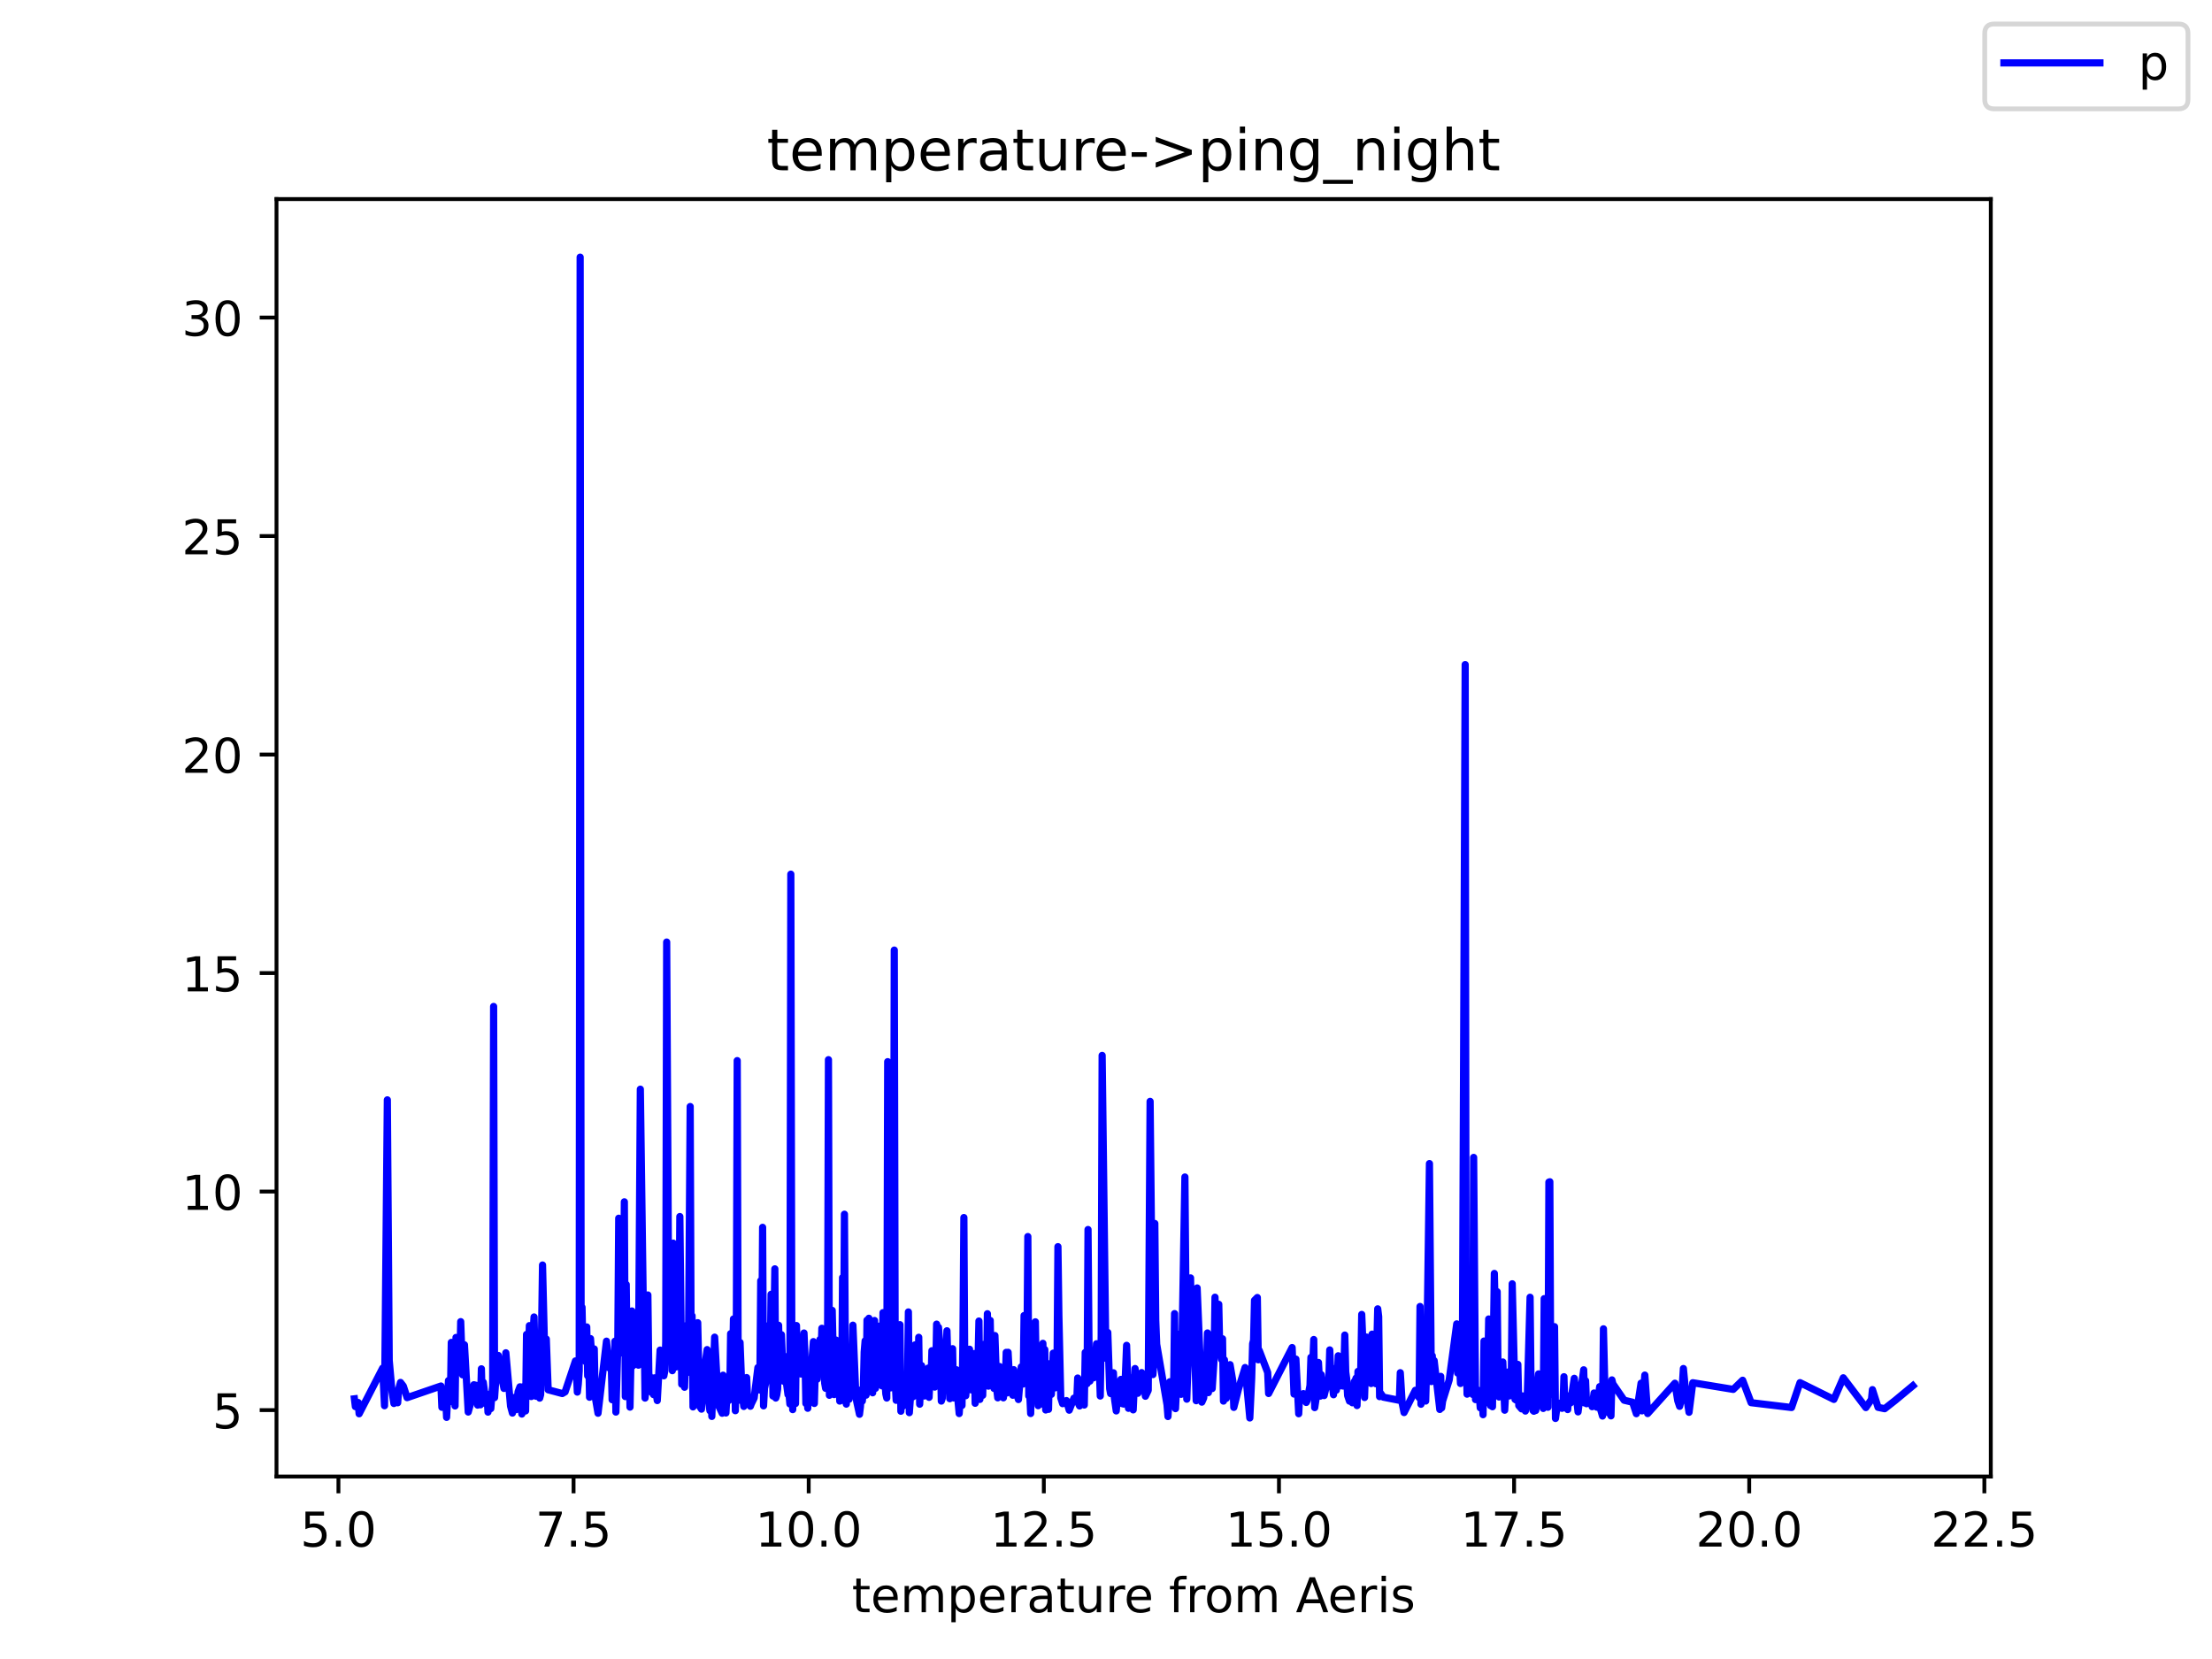 <?xml version="1.0" encoding="utf-8" standalone="no"?>
<!DOCTYPE svg PUBLIC "-//W3C//DTD SVG 1.1//EN"
  "http://www.w3.org/Graphics/SVG/1.1/DTD/svg11.dtd">
<!-- Created with matplotlib (https://matplotlib.org/) -->
<svg height="345.6pt" version="1.1" viewBox="0 0 460.8 345.6" width="460.8pt" xmlns="http://www.w3.org/2000/svg" xmlns:xlink="http://www.w3.org/1999/xlink">
 <defs>
  <style type="text/css">*{stroke-linecap:butt;stroke-linejoin:round;}</style>
 </defs>
 <g id="figure_1">
  <g id="patch_1">
   <path d="M 0 345.6 
L 460.8 345.6 
L 460.8 0 
L 0 0 
z
" style="fill:#ffffff;"/>
  </g>
  <g id="axes_1">
   <g id="patch_2">
    <path d="M 57.6 307.584 
L 414.72 307.584 
L 414.72 41.472 
L 57.6 41.472 
z
" style="fill:#ffffff;"/>
   </g>
   <g id="matplotlib.axis_1">
    <g id="xtick_1">
     <g id="line2d_1">
      <defs>
       <path d="M 0 0 
L 0 3.5 
" id="md07d2af13e" style="stroke:#000000;stroke-width:0.8;"/>
      </defs>
      <g>
       <use style="stroke:#000000;stroke-width:0.8;" x="70.502" xlink:href="#md07d2af13e" y="307.584"/>
      </g>
     </g>
     <g id="text_1">
      <!-- 5.0 -->
      <g transform="translate(62.55 322.182)scale(0.1 -0.1)">
       <defs>
        <path d="M 10.797 72.906 
L 49.516 72.906 
L 49.516 64.594 
L 19.828 64.594 
L 19.828 46.734 
Q 21.969 47.469 24.109 47.828 
Q 26.266 48.188 28.422 48.188 
Q 40.625 48.188 47.75 41.5 
Q 54.891 34.812 54.891 23.391 
Q 54.891 11.625 47.562 5.094 
Q 40.234 -1.422 26.906 -1.422 
Q 22.312 -1.422 17.547 -0.641 
Q 12.797 0.141 7.719 1.703 
L 7.719 11.625 
Q 12.109 9.234 16.797 8.062 
Q 21.484 6.891 26.703 6.891 
Q 35.156 6.891 40.078 11.328 
Q 45.016 15.766 45.016 23.391 
Q 45.016 31 40.078 35.438 
Q 35.156 39.891 26.703 39.891 
Q 22.75 39.891 18.812 39.016 
Q 14.891 38.141 10.797 36.281 
z
" id="DejaVuSans-53"/>
        <path d="M 10.688 12.406 
L 21 12.406 
L 21 0 
L 10.688 0 
z
" id="DejaVuSans-46"/>
        <path d="M 31.781 66.406 
Q 24.172 66.406 20.328 58.906 
Q 16.5 51.422 16.5 36.375 
Q 16.5 21.391 20.328 13.891 
Q 24.172 6.391 31.781 6.391 
Q 39.453 6.391 43.281 13.891 
Q 47.125 21.391 47.125 36.375 
Q 47.125 51.422 43.281 58.906 
Q 39.453 66.406 31.781 66.406 
z
M 31.781 74.219 
Q 44.047 74.219 50.516 64.516 
Q 56.984 54.828 56.984 36.375 
Q 56.984 17.969 50.516 8.266 
Q 44.047 -1.422 31.781 -1.422 
Q 19.531 -1.422 13.062 8.266 
Q 6.594 17.969 6.594 36.375 
Q 6.594 54.828 13.062 64.516 
Q 19.531 74.219 31.781 74.219 
z
" id="DejaVuSans-48"/>
       </defs>
       <use xlink:href="#DejaVuSans-53"/>
       <use x="63.623" xlink:href="#DejaVuSans-46"/>
       <use x="95.41" xlink:href="#DejaVuSans-48"/>
      </g>
     </g>
    </g>
    <g id="xtick_2">
     <g id="line2d_2">
      <g>
       <use style="stroke:#000000;stroke-width:0.8;" x="119.484" xlink:href="#md07d2af13e" y="307.584"/>
      </g>
     </g>
     <g id="text_2">
      <!-- 7.5 -->
      <g transform="translate(111.533 322.182)scale(0.1 -0.1)">
       <defs>
        <path d="M 8.203 72.906 
L 55.078 72.906 
L 55.078 68.703 
L 28.609 0 
L 18.312 0 
L 43.219 64.594 
L 8.203 64.594 
z
" id="DejaVuSans-55"/>
       </defs>
       <use xlink:href="#DejaVuSans-55"/>
       <use x="63.623" xlink:href="#DejaVuSans-46"/>
       <use x="95.41" xlink:href="#DejaVuSans-53"/>
      </g>
     </g>
    </g>
    <g id="xtick_3">
     <g id="line2d_3">
      <g>
       <use style="stroke:#000000;stroke-width:0.8;" x="168.466" xlink:href="#md07d2af13e" y="307.584"/>
      </g>
     </g>
     <g id="text_3">
      <!-- 10.0 -->
      <g transform="translate(157.334 322.182)scale(0.1 -0.1)">
       <defs>
        <path d="M 12.406 8.297 
L 28.516 8.297 
L 28.516 63.922 
L 10.984 60.406 
L 10.984 69.391 
L 28.422 72.906 
L 38.281 72.906 
L 38.281 8.297 
L 54.391 8.297 
L 54.391 0 
L 12.406 0 
z
" id="DejaVuSans-49"/>
       </defs>
       <use xlink:href="#DejaVuSans-49"/>
       <use x="63.623" xlink:href="#DejaVuSans-48"/>
       <use x="127.246" xlink:href="#DejaVuSans-46"/>
       <use x="159.033" xlink:href="#DejaVuSans-48"/>
      </g>
     </g>
    </g>
    <g id="xtick_4">
     <g id="line2d_4">
      <g>
       <use style="stroke:#000000;stroke-width:0.8;" x="217.449" xlink:href="#md07d2af13e" y="307.584"/>
      </g>
     </g>
     <g id="text_4">
      <!-- 12.5 -->
      <g transform="translate(206.316 322.182)scale(0.1 -0.1)">
       <defs>
        <path d="M 19.188 8.297 
L 53.609 8.297 
L 53.609 0 
L 7.328 0 
L 7.328 8.297 
Q 12.938 14.109 22.625 23.891 
Q 32.328 33.688 34.812 36.531 
Q 39.547 41.844 41.422 45.531 
Q 43.312 49.219 43.312 52.781 
Q 43.312 58.594 39.234 62.25 
Q 35.156 65.922 28.609 65.922 
Q 23.969 65.922 18.812 64.312 
Q 13.672 62.703 7.812 59.422 
L 7.812 69.391 
Q 13.766 71.781 18.938 73 
Q 24.125 74.219 28.422 74.219 
Q 39.75 74.219 46.484 68.547 
Q 53.219 62.891 53.219 53.422 
Q 53.219 48.922 51.531 44.891 
Q 49.859 40.875 45.406 35.406 
Q 44.188 33.984 37.641 27.219 
Q 31.109 20.453 19.188 8.297 
z
" id="DejaVuSans-50"/>
       </defs>
       <use xlink:href="#DejaVuSans-49"/>
       <use x="63.623" xlink:href="#DejaVuSans-50"/>
       <use x="127.246" xlink:href="#DejaVuSans-46"/>
       <use x="159.033" xlink:href="#DejaVuSans-53"/>
      </g>
     </g>
    </g>
    <g id="xtick_5">
     <g id="line2d_5">
      <g>
       <use style="stroke:#000000;stroke-width:0.8;" x="266.431" xlink:href="#md07d2af13e" y="307.584"/>
      </g>
     </g>
     <g id="text_5">
      <!-- 15.0 -->
      <g transform="translate(255.298 322.182)scale(0.1 -0.1)">
       <use xlink:href="#DejaVuSans-49"/>
       <use x="63.623" xlink:href="#DejaVuSans-53"/>
       <use x="127.246" xlink:href="#DejaVuSans-46"/>
       <use x="159.033" xlink:href="#DejaVuSans-48"/>
      </g>
     </g>
    </g>
    <g id="xtick_6">
     <g id="line2d_6">
      <g>
       <use style="stroke:#000000;stroke-width:0.8;" x="315.413" xlink:href="#md07d2af13e" y="307.584"/>
      </g>
     </g>
     <g id="text_6">
      <!-- 17.5 -->
      <g transform="translate(304.281 322.182)scale(0.1 -0.1)">
       <use xlink:href="#DejaVuSans-49"/>
       <use x="63.623" xlink:href="#DejaVuSans-55"/>
       <use x="127.246" xlink:href="#DejaVuSans-46"/>
       <use x="159.033" xlink:href="#DejaVuSans-53"/>
      </g>
     </g>
    </g>
    <g id="xtick_7">
     <g id="line2d_7">
      <g>
       <use style="stroke:#000000;stroke-width:0.8;" x="364.396" xlink:href="#md07d2af13e" y="307.584"/>
      </g>
     </g>
     <g id="text_7">
      <!-- 20.0 -->
      <g transform="translate(353.263 322.182)scale(0.1 -0.1)">
       <use xlink:href="#DejaVuSans-50"/>
       <use x="63.623" xlink:href="#DejaVuSans-48"/>
       <use x="127.246" xlink:href="#DejaVuSans-46"/>
       <use x="159.033" xlink:href="#DejaVuSans-48"/>
      </g>
     </g>
    </g>
    <g id="xtick_8">
     <g id="line2d_8">
      <g>
       <use style="stroke:#000000;stroke-width:0.8;" x="413.378" xlink:href="#md07d2af13e" y="307.584"/>
      </g>
     </g>
     <g id="text_8">
      <!-- 22.5 -->
      <g transform="translate(402.245 322.182)scale(0.1 -0.1)">
       <use xlink:href="#DejaVuSans-50"/>
       <use x="63.623" xlink:href="#DejaVuSans-50"/>
       <use x="127.246" xlink:href="#DejaVuSans-46"/>
       <use x="159.033" xlink:href="#DejaVuSans-53"/>
      </g>
     </g>
    </g>
    <g id="text_9">
     <!-- temperature from Aeris -->
     <g transform="translate(177.465 335.861)scale(0.1 -0.1)">
      <defs>
       <path d="M 18.312 70.219 
L 18.312 54.688 
L 36.812 54.688 
L 36.812 47.703 
L 18.312 47.703 
L 18.312 18.016 
Q 18.312 11.328 20.141 9.422 
Q 21.969 7.516 27.594 7.516 
L 36.812 7.516 
L 36.812 0 
L 27.594 0 
Q 17.188 0 13.234 3.875 
Q 9.281 7.766 9.281 18.016 
L 9.281 47.703 
L 2.688 47.703 
L 2.688 54.688 
L 9.281 54.688 
L 9.281 70.219 
z
" id="DejaVuSans-116"/>
       <path d="M 56.203 29.594 
L 56.203 25.203 
L 14.891 25.203 
Q 15.484 15.922 20.484 11.062 
Q 25.484 6.203 34.422 6.203 
Q 39.594 6.203 44.453 7.469 
Q 49.312 8.734 54.109 11.281 
L 54.109 2.781 
Q 49.266 0.734 44.188 -0.344 
Q 39.109 -1.422 33.891 -1.422 
Q 20.797 -1.422 13.156 6.188 
Q 5.516 13.812 5.516 26.812 
Q 5.516 40.234 12.766 48.109 
Q 20.016 56 32.328 56 
Q 43.359 56 49.781 48.891 
Q 56.203 41.797 56.203 29.594 
z
M 47.219 32.234 
Q 47.125 39.594 43.094 43.984 
Q 39.062 48.391 32.422 48.391 
Q 24.906 48.391 20.391 44.141 
Q 15.875 39.891 15.188 32.172 
z
" id="DejaVuSans-101"/>
       <path d="M 52 44.188 
Q 55.375 50.25 60.062 53.125 
Q 64.75 56 71.094 56 
Q 79.641 56 84.281 50.016 
Q 88.922 44.047 88.922 33.016 
L 88.922 0 
L 79.891 0 
L 79.891 32.719 
Q 79.891 40.578 77.094 44.375 
Q 74.312 48.188 68.609 48.188 
Q 61.625 48.188 57.562 43.547 
Q 53.516 38.922 53.516 30.906 
L 53.516 0 
L 44.484 0 
L 44.484 32.719 
Q 44.484 40.625 41.703 44.406 
Q 38.922 48.188 33.109 48.188 
Q 26.219 48.188 22.156 43.531 
Q 18.109 38.875 18.109 30.906 
L 18.109 0 
L 9.078 0 
L 9.078 54.688 
L 18.109 54.688 
L 18.109 46.188 
Q 21.188 51.219 25.484 53.609 
Q 29.781 56 35.688 56 
Q 41.656 56 45.828 52.969 
Q 50 49.953 52 44.188 
z
" id="DejaVuSans-109"/>
       <path d="M 18.109 8.203 
L 18.109 -20.797 
L 9.078 -20.797 
L 9.078 54.688 
L 18.109 54.688 
L 18.109 46.391 
Q 20.953 51.266 25.266 53.625 
Q 29.594 56 35.594 56 
Q 45.562 56 51.781 48.094 
Q 58.016 40.188 58.016 27.297 
Q 58.016 14.406 51.781 6.484 
Q 45.562 -1.422 35.594 -1.422 
Q 29.594 -1.422 25.266 0.953 
Q 20.953 3.328 18.109 8.203 
z
M 48.688 27.297 
Q 48.688 37.203 44.609 42.844 
Q 40.531 48.484 33.406 48.484 
Q 26.266 48.484 22.188 42.844 
Q 18.109 37.203 18.109 27.297 
Q 18.109 17.391 22.188 11.75 
Q 26.266 6.109 33.406 6.109 
Q 40.531 6.109 44.609 11.75 
Q 48.688 17.391 48.688 27.297 
z
" id="DejaVuSans-112"/>
       <path d="M 41.109 46.297 
Q 39.594 47.172 37.812 47.578 
Q 36.031 48 33.891 48 
Q 26.266 48 22.188 43.047 
Q 18.109 38.094 18.109 28.812 
L 18.109 0 
L 9.078 0 
L 9.078 54.688 
L 18.109 54.688 
L 18.109 46.188 
Q 20.953 51.172 25.484 53.578 
Q 30.031 56 36.531 56 
Q 37.453 56 38.578 55.875 
Q 39.703 55.766 41.062 55.516 
z
" id="DejaVuSans-114"/>
       <path d="M 34.281 27.484 
Q 23.391 27.484 19.188 25 
Q 14.984 22.516 14.984 16.5 
Q 14.984 11.719 18.141 8.906 
Q 21.297 6.109 26.703 6.109 
Q 34.188 6.109 38.703 11.406 
Q 43.219 16.703 43.219 25.484 
L 43.219 27.484 
z
M 52.203 31.203 
L 52.203 0 
L 43.219 0 
L 43.219 8.297 
Q 40.141 3.328 35.547 0.953 
Q 30.953 -1.422 24.312 -1.422 
Q 15.922 -1.422 10.953 3.297 
Q 6 8.016 6 15.922 
Q 6 25.141 12.172 29.828 
Q 18.359 34.516 30.609 34.516 
L 43.219 34.516 
L 43.219 35.406 
Q 43.219 41.609 39.141 45 
Q 35.062 48.391 27.688 48.391 
Q 23 48.391 18.547 47.266 
Q 14.109 46.141 10.016 43.891 
L 10.016 52.203 
Q 14.938 54.109 19.578 55.047 
Q 24.219 56 28.609 56 
Q 40.484 56 46.344 49.844 
Q 52.203 43.703 52.203 31.203 
z
" id="DejaVuSans-97"/>
       <path d="M 8.5 21.578 
L 8.5 54.688 
L 17.484 54.688 
L 17.484 21.922 
Q 17.484 14.156 20.5 10.266 
Q 23.531 6.391 29.594 6.391 
Q 36.859 6.391 41.078 11.031 
Q 45.312 15.672 45.312 23.688 
L 45.312 54.688 
L 54.297 54.688 
L 54.297 0 
L 45.312 0 
L 45.312 8.406 
Q 42.047 3.422 37.719 1 
Q 33.406 -1.422 27.688 -1.422 
Q 18.266 -1.422 13.375 4.438 
Q 8.5 10.297 8.5 21.578 
z
M 31.109 56 
z
" id="DejaVuSans-117"/>
       <path id="DejaVuSans-32"/>
       <path d="M 37.109 75.984 
L 37.109 68.5 
L 28.516 68.5 
Q 23.688 68.5 21.797 66.547 
Q 19.922 64.594 19.922 59.516 
L 19.922 54.688 
L 34.719 54.688 
L 34.719 47.703 
L 19.922 47.703 
L 19.922 0 
L 10.891 0 
L 10.891 47.703 
L 2.297 47.703 
L 2.297 54.688 
L 10.891 54.688 
L 10.891 58.5 
Q 10.891 67.625 15.141 71.797 
Q 19.391 75.984 28.609 75.984 
z
" id="DejaVuSans-102"/>
       <path d="M 30.609 48.391 
Q 23.391 48.391 19.188 42.75 
Q 14.984 37.109 14.984 27.297 
Q 14.984 17.484 19.156 11.844 
Q 23.344 6.203 30.609 6.203 
Q 37.797 6.203 41.984 11.859 
Q 46.188 17.531 46.188 27.297 
Q 46.188 37.016 41.984 42.703 
Q 37.797 48.391 30.609 48.391 
z
M 30.609 56 
Q 42.328 56 49.016 48.375 
Q 55.719 40.766 55.719 27.297 
Q 55.719 13.875 49.016 6.219 
Q 42.328 -1.422 30.609 -1.422 
Q 18.844 -1.422 12.172 6.219 
Q 5.516 13.875 5.516 27.297 
Q 5.516 40.766 12.172 48.375 
Q 18.844 56 30.609 56 
z
" id="DejaVuSans-111"/>
       <path d="M 34.188 63.188 
L 20.797 26.906 
L 47.609 26.906 
z
M 28.609 72.906 
L 39.797 72.906 
L 67.578 0 
L 57.328 0 
L 50.688 18.703 
L 17.828 18.703 
L 11.188 0 
L 0.781 0 
z
" id="DejaVuSans-65"/>
       <path d="M 9.422 54.688 
L 18.406 54.688 
L 18.406 0 
L 9.422 0 
z
M 9.422 75.984 
L 18.406 75.984 
L 18.406 64.594 
L 9.422 64.594 
z
" id="DejaVuSans-105"/>
       <path d="M 44.281 53.078 
L 44.281 44.578 
Q 40.484 46.531 36.375 47.5 
Q 32.281 48.484 27.875 48.484 
Q 21.188 48.484 17.844 46.438 
Q 14.5 44.391 14.5 40.281 
Q 14.5 37.156 16.891 35.375 
Q 19.281 33.594 26.516 31.984 
L 29.594 31.297 
Q 39.156 29.25 43.188 25.516 
Q 47.219 21.781 47.219 15.094 
Q 47.219 7.469 41.188 3.016 
Q 35.156 -1.422 24.609 -1.422 
Q 20.219 -1.422 15.453 -0.562 
Q 10.688 0.297 5.422 2 
L 5.422 11.281 
Q 10.406 8.688 15.234 7.391 
Q 20.062 6.109 24.812 6.109 
Q 31.156 6.109 34.562 8.281 
Q 37.984 10.453 37.984 14.406 
Q 37.984 18.062 35.516 20.016 
Q 33.062 21.969 24.703 23.781 
L 21.578 24.516 
Q 13.234 26.266 9.516 29.906 
Q 5.812 33.547 5.812 39.891 
Q 5.812 47.609 11.281 51.797 
Q 16.75 56 26.812 56 
Q 31.781 56 36.172 55.266 
Q 40.578 54.547 44.281 53.078 
z
" id="DejaVuSans-115"/>
      </defs>
      <use xlink:href="#DejaVuSans-116"/>
      <use x="39.209" xlink:href="#DejaVuSans-101"/>
      <use x="100.732" xlink:href="#DejaVuSans-109"/>
      <use x="198.145" xlink:href="#DejaVuSans-112"/>
      <use x="261.621" xlink:href="#DejaVuSans-101"/>
      <use x="323.145" xlink:href="#DejaVuSans-114"/>
      <use x="364.258" xlink:href="#DejaVuSans-97"/>
      <use x="425.537" xlink:href="#DejaVuSans-116"/>
      <use x="464.746" xlink:href="#DejaVuSans-117"/>
      <use x="528.125" xlink:href="#DejaVuSans-114"/>
      <use x="566.988" xlink:href="#DejaVuSans-101"/>
      <use x="628.512" xlink:href="#DejaVuSans-32"/>
      <use x="660.299" xlink:href="#DejaVuSans-102"/>
      <use x="695.504" xlink:href="#DejaVuSans-114"/>
      <use x="734.367" xlink:href="#DejaVuSans-111"/>
      <use x="795.549" xlink:href="#DejaVuSans-109"/>
      <use x="892.961" xlink:href="#DejaVuSans-32"/>
      <use x="924.748" xlink:href="#DejaVuSans-65"/>
      <use x="991.406" xlink:href="#DejaVuSans-101"/>
      <use x="1052.93" xlink:href="#DejaVuSans-114"/>
      <use x="1094.043" xlink:href="#DejaVuSans-105"/>
      <use x="1121.826" xlink:href="#DejaVuSans-115"/>
     </g>
    </g>
   </g>
   <g id="matplotlib.axis_2">
    <g id="ytick_1">
     <g id="line2d_9">
      <defs>
       <path d="M 0 0 
L -3.5 0 
" id="m61808b9aba" style="stroke:#000000;stroke-width:0.8;"/>
      </defs>
      <g>
       <use style="stroke:#000000;stroke-width:0.8;" x="57.6" xlink:href="#m61808b9aba" y="293.749"/>
      </g>
     </g>
     <g id="text_10">
      <!-- 5 -->
      <g transform="translate(44.237 297.548)scale(0.1 -0.1)">
       <use xlink:href="#DejaVuSans-53"/>
      </g>
     </g>
    </g>
    <g id="ytick_2">
     <g id="line2d_10">
      <g>
       <use style="stroke:#000000;stroke-width:0.8;" x="57.6" xlink:href="#m61808b9aba" y="248.229"/>
      </g>
     </g>
     <g id="text_11">
      <!-- 10 -->
      <g transform="translate(37.875 252.028)scale(0.1 -0.1)">
       <use xlink:href="#DejaVuSans-49"/>
       <use x="63.623" xlink:href="#DejaVuSans-48"/>
      </g>
     </g>
    </g>
    <g id="ytick_3">
     <g id="line2d_11">
      <g>
       <use style="stroke:#000000;stroke-width:0.8;" x="57.6" xlink:href="#m61808b9aba" y="202.709"/>
      </g>
     </g>
     <g id="text_12">
      <!-- 15 -->
      <g transform="translate(37.875 206.509)scale(0.1 -0.1)">
       <use xlink:href="#DejaVuSans-49"/>
       <use x="63.623" xlink:href="#DejaVuSans-53"/>
      </g>
     </g>
    </g>
    <g id="ytick_4">
     <g id="line2d_12">
      <g>
       <use style="stroke:#000000;stroke-width:0.8;" x="57.6" xlink:href="#m61808b9aba" y="157.189"/>
      </g>
     </g>
     <g id="text_13">
      <!-- 20 -->
      <g transform="translate(37.875 160.989)scale(0.1 -0.1)">
       <use xlink:href="#DejaVuSans-50"/>
       <use x="63.623" xlink:href="#DejaVuSans-48"/>
      </g>
     </g>
    </g>
    <g id="ytick_5">
     <g id="line2d_13">
      <g>
       <use style="stroke:#000000;stroke-width:0.8;" x="57.6" xlink:href="#m61808b9aba" y="111.67"/>
      </g>
     </g>
     <g id="text_14">
      <!-- 25 -->
      <g transform="translate(37.875 115.469)scale(0.1 -0.1)">
       <use xlink:href="#DejaVuSans-50"/>
       <use x="63.623" xlink:href="#DejaVuSans-53"/>
      </g>
     </g>
    </g>
    <g id="ytick_6">
     <g id="line2d_14">
      <g>
       <use style="stroke:#000000;stroke-width:0.8;" x="57.6" xlink:href="#m61808b9aba" y="66.15"/>
      </g>
     </g>
     <g id="text_15">
      <!-- 30 -->
      <g transform="translate(37.875 69.949)scale(0.1 -0.1)">
       <defs>
        <path d="M 40.578 39.312 
Q 47.656 37.797 51.625 33 
Q 55.609 28.219 55.609 21.188 
Q 55.609 10.406 48.188 4.484 
Q 40.766 -1.422 27.094 -1.422 
Q 22.516 -1.422 17.656 -0.516 
Q 12.797 0.391 7.625 2.203 
L 7.625 11.719 
Q 11.719 9.328 16.594 8.109 
Q 21.484 6.891 26.812 6.891 
Q 36.078 6.891 40.938 10.547 
Q 45.797 14.203 45.797 21.188 
Q 45.797 27.641 41.281 31.266 
Q 36.766 34.906 28.719 34.906 
L 20.219 34.906 
L 20.219 43.016 
L 29.109 43.016 
Q 36.375 43.016 40.234 45.922 
Q 44.094 48.828 44.094 54.297 
Q 44.094 59.906 40.109 62.906 
Q 36.141 65.922 28.719 65.922 
Q 24.656 65.922 20.016 65.031 
Q 15.375 64.156 9.812 62.312 
L 9.812 71.094 
Q 15.438 72.656 20.344 73.438 
Q 25.25 74.219 29.594 74.219 
Q 40.828 74.219 47.359 69.109 
Q 53.906 64.016 53.906 55.328 
Q 53.906 49.266 50.438 45.094 
Q 46.969 40.922 40.578 39.312 
z
" id="DejaVuSans-51"/>
       </defs>
       <use xlink:href="#DejaVuSans-51"/>
       <use x="63.623" xlink:href="#DejaVuSans-48"/>
      </g>
     </g>
    </g>
   </g>
   <g id="line2d_15">
    <path clip-path="url(#p4007d5aaa3)" d="M 73.833 291.4 
L 74.029 293.021 
L 74.421 293.13 
L 74.616 292.165 
L 74.812 294.514 
L 79.711 285.009 
L 80.102 292.839 
L 80.69 229.12 
L 81.082 283.416 
L 81.67 289.935 
L 82.062 292.374 
L 82.65 290.454 
L 82.845 292.22 
L 83.041 289.443 
L 83.433 287.986 
L 84.021 288.751 
L 84.805 291.155 
L 91.858 288.733 
L 92.054 293.166 
L 92.25 289.798 
L 92.838 291.164 
L 93.034 295.26 
L 93.426 287.595 
L 93.817 291.992 
L 94.013 279.647 
L 94.405 281.686 
L 94.601 281.714 
L 94.797 292.884 
L 94.993 278.618 
L 95.385 280.257 
L 95.777 284.554 
L 95.973 275.323 
L 96.365 286.402 
L 96.756 280.148 
L 97.54 294.15 
L 98.324 291.3 
L 98.716 288.469 
L 99.304 288.624 
L 99.499 292.711 
L 99.891 290.053 
L 100.087 292.648 
L 100.283 285.146 
L 100.479 292.347 
L 100.675 287.95 
L 101.263 292.438 
L 101.459 290.435 
L 101.655 294.168 
L 101.851 291.109 
L 102.242 293.44 
L 102.634 288.542 
L 102.83 209.665 
L 103.026 291.155 
L 103.614 282.633 
L 103.81 282.369 
L 104.398 285.501 
L 104.594 287.395 
L 104.985 289.234 
L 105.181 288.96 
L 105.377 281.814 
L 106.357 292.921 
L 106.749 294.368 
L 107.337 291.054 
L 107.533 293.649 
L 107.924 289.925 
L 108.316 288.897 
L 108.708 294.568 
L 108.904 288.906 
L 109.1 290.271 
L 109.296 293.968 
L 109.492 293.922 
L 109.688 277.981 
L 109.884 289.124 
L 110.276 276.151 
L 110.471 279.847 
L 110.667 290.927 
L 110.863 280.339 
L 111.255 274.349 
L 111.647 290.863 
L 111.843 282.715 
L 112.039 284.581 
L 112.235 279.984 
L 112.431 291.255 
L 112.627 290.508 
L 113.019 263.524 
L 113.606 287.859 
L 113.802 278.946 
L 114.194 289.516 
L 117.133 290.299 
L 117.721 289.953 
L 119.876 283.507 
L 120.072 285.628 
L 120.268 289.998 
L 120.464 288.36 
L 120.66 285.601 
L 120.856 53.568 
L 121.052 272.828 
L 121.248 272.327 
L 121.444 281.75 
L 122.031 283.68 
L 122.227 276.424 
L 122.423 286.603 
L 122.619 281.34 
L 122.815 291.073 
L 123.011 278.855 
L 123.599 286.958 
L 123.795 281.013 
L 123.991 291.009 
L 124.578 294.405 
L 126.342 279.392 
L 126.93 284.982 
L 127.321 283.398 
L 127.517 291.591 
L 127.713 285.018 
L 127.909 287.731 
L 128.105 279.401 
L 128.301 294.159 
L 128.693 280.758 
L 128.889 253.783 
L 129.085 281.313 
L 129.281 279.765 
L 129.477 281.832 
L 129.673 279.174 
L 129.868 272.428 
L 130.064 250.36 
L 130.26 290.936 
L 130.456 267.584 
L 130.652 283.698 
L 130.848 278.591 
L 131.044 280.257 
L 131.24 293.13 
L 131.632 273.101 
L 131.828 284.536 
L 132.416 282.934 
L 132.611 284.163 
L 133.003 284.39 
L 133.395 226.899 
L 133.983 270.042 
L 134.179 276.124 
L 134.375 291.246 
L 134.767 287.149 
L 134.963 269.769 
L 135.159 286.348 
L 135.55 287.094 
L 135.746 290.044 
L 135.942 288.569 
L 136.138 290.526 
L 136.334 287.03 
L 136.53 289.17 
L 136.922 291.764 
L 137.51 281.249 
L 137.706 284.636 
L 138.097 281.55 
L 138.293 286.603 
L 138.489 285.601 
L 138.685 279.52 
L 138.881 196.246 
L 139.273 268.695 
L 139.469 278.837 
L 139.665 282.278 
L 139.861 273.657 
L 140.057 285.537 
L 140.253 258.972 
L 140.449 279.775 
L 140.645 267.721 
L 140.84 284.764 
L 141.036 268.513 
L 141.232 283.234 
L 141.428 277.926 
L 141.624 253.428 
L 142.016 288.369 
L 142.212 284.372 
L 142.604 288.988 
L 142.996 276.133 
L 143.192 285.929 
L 143.388 285.719 
L 143.779 230.513 
L 143.975 281.258 
L 144.171 274.103 
L 144.367 293.085 
L 144.563 287.058 
L 144.759 285.155 
L 144.955 286.775 
L 145.151 290.007 
L 145.347 275.541 
L 145.739 292.948 
L 146.131 293.549 
L 146.327 288.332 
L 147.306 281.149 
L 147.502 291.073 
L 147.894 293.886 
L 148.09 286.53 
L 148.286 295.069 
L 148.874 278.555 
L 149.657 292.729 
L 150.441 294.405 
L 150.637 286.475 
L 150.833 287.131 
L 151.225 294.35 
L 151.421 290.89 
L 151.813 291.746 
L 152.008 291.391 
L 152.204 277.826 
L 152.4 288.851 
L 152.596 285.237 
L 152.792 274.767 
L 152.988 275.96 
L 153.184 293.877 
L 153.38 280.803 
L 153.576 220.945 
L 153.772 285.282 
L 153.968 291.683 
L 154.164 279.656 
L 154.556 289.825 
L 154.947 292.984 
L 155.339 290.909 
L 155.535 286.976 
L 155.731 291.264 
L 156.319 292.948 
L 156.515 292.429 
L 157.103 291.227 
L 157.886 284.891 
L 158.278 289.57 
L 158.474 266.801 
L 158.67 283.189 
L 158.866 255.676 
L 159.062 292.866 
L 159.258 289.197 
L 159.65 287.431 
L 159.846 276.233 
L 160.042 283.826 
L 160.433 285.182 
L 160.629 269.624 
L 160.825 274.075 
L 161.021 290.827 
L 161.413 264.325 
L 161.609 291.236 
L 161.805 290.608 
L 162.001 289.334 
L 162.197 276.078 
L 162.393 285.119 
L 162.589 286.357 
L 162.785 278.036 
L 163.176 287.713 
L 163.372 282.524 
L 163.568 286.803 
L 163.764 287.622 
L 164.156 290.526 
L 164.352 290.281 
L 164.548 292.475 
L 164.744 182.107 
L 164.94 276.725 
L 165.136 293.649 
L 165.332 282.934 
L 165.723 292.384 
L 165.919 276.133 
L 166.115 283.516 
L 166.507 281.686 
L 166.703 286.193 
L 166.899 286.229 
L 167.487 277.69 
L 167.683 282.051 
L 167.879 292.365 
L 168.075 287.458 
L 168.271 293.367 
L 168.466 286.575 
L 168.858 287.021 
L 169.446 279.483 
L 169.642 292.365 
L 169.838 285.383 
L 170.034 287.049 
L 170.23 287.313 
L 170.426 280.658 
L 170.622 281.522 
L 170.818 279.037 
L 171.014 283.016 
L 171.209 276.706 
L 171.405 278.855 
L 171.797 288.141 
L 171.993 289.215 
L 172.189 280.658 
L 172.385 285.665 
L 172.581 220.753 
L 172.777 290.663 
L 173.169 281.167 
L 173.365 272.974 
L 173.757 290.517 
L 173.953 280.403 
L 174.148 279.155 
L 174.54 284.163 
L 174.736 286.029 
L 174.932 291.874 
L 175.128 284.308 
L 175.324 291.737 
L 175.52 266.146 
L 175.716 284.855 
L 175.912 252.945 
L 176.108 283.516 
L 176.304 292.502 
L 176.5 283.534 
L 176.891 291.491 
L 177.087 288.123 
L 177.479 284.736 
L 177.675 276.06 
L 178.263 290.171 
L 178.459 291.928 
L 179.047 294.623 
L 179.243 293.021 
L 179.439 289.488 
L 179.634 291.874 
L 179.83 290.117 
L 180.026 281.65 
L 180.222 279.31 
L 180.418 290.636 
L 180.614 275.013 
L 180.81 279.265 
L 181.006 274.622 
L 181.202 289.352 
L 181.594 279.438 
L 181.79 290.144 
L 181.986 285.064 
L 182.182 275.086 
L 182.377 289.215 
L 182.573 284.836 
L 182.769 287.513 
L 182.965 285.51 
L 183.161 276.26 
L 183.357 277.808 
L 183.749 288.706 
L 183.945 273.447 
L 184.141 284.718 
L 184.533 290.381 
L 184.729 291.236 
L 184.925 221.163 
L 185.12 284.19 
L 185.316 271.736 
L 185.512 289.124 
L 185.708 285.592 
L 186.1 283.58 
L 186.296 197.921 
L 186.492 287.904 
L 186.688 291.71 
L 186.884 281.996 
L 187.08 288.432 
L 187.276 286.102 
L 187.472 275.951 
L 187.668 293.986 
L 187.863 289.425 
L 188.059 292.966 
L 188.451 288.287 
L 188.647 289.088 
L 188.843 290.435 
L 189.039 289.042 
L 189.235 273.302 
L 189.431 294.286 
L 189.627 291.573 
L 189.823 282.934 
L 190.019 284.354 
L 190.215 290.963 
L 190.606 280.166 
L 191.194 289.935 
L 191.39 278.582 
L 191.586 292.52 
L 191.978 284.472 
L 192.174 287.313 
L 192.37 285.637 
L 192.566 290.809 
L 193.349 285 
L 193.545 291.091 
L 193.741 286.775 
L 193.937 287.932 
L 194.133 281.377 
L 194.329 287.322 
L 194.525 285.419 
L 194.721 288.951 
L 194.917 286.666 
L 195.113 275.842 
L 195.309 282.87 
L 195.505 276.506 
L 195.897 281.859 
L 196.092 291.874 
L 196.288 291.291 
L 196.484 285.346 
L 196.68 287.094 
L 196.876 283.398 
L 197.072 282.087 
L 197.268 277.225 
L 197.464 283.789 
L 197.66 285.237 
L 197.856 291.373 
L 198.444 280.958 
L 198.64 291.218 
L 198.836 290.499 
L 199.031 288.706 
L 199.227 285.337 
L 199.423 290.235 
L 199.815 294.468 
L 200.207 288.951 
L 200.403 292.784 
L 200.599 278.737 
L 200.795 253.637 
L 200.991 287.822 
L 201.187 290.754 
L 201.383 288.478 
L 201.774 288.341 
L 201.97 281.067 
L 202.166 289.234 
L 202.362 289.543 
L 202.95 281.969 
L 203.146 292.329 
L 203.538 288.059 
L 203.734 283.798 
L 203.93 275.195 
L 204.126 291.528 
L 204.517 288.25 
L 204.713 290.672 
L 204.909 281.759 
L 205.105 280.011 
L 205.497 287.913 
L 205.693 273.675 
L 205.889 288.76 
L 206.281 275.068 
L 206.477 285.219 
L 207.065 289.234 
L 207.26 278.218 
L 207.652 289.561 
L 207.848 291.191 
L 208.044 285.41 
L 208.24 284.672 
L 208.632 285.301 
L 209.024 291.191 
L 209.22 288.979 
L 209.416 288.241 
L 209.612 281.723 
L 209.808 290.171 
L 210.003 281.705 
L 210.199 285.401 
L 210.395 285.546 
L 210.591 287.376 
L 210.787 286.211 
L 210.983 290.654 
L 211.179 285.328 
L 211.375 289.133 
L 212.159 291.546 
L 212.746 284.745 
L 212.942 284.672 
L 213.138 288.314 
L 213.334 274.048 
L 213.53 287.34 
L 213.726 283.88 
L 213.922 282.56 
L 214.118 257.597 
L 214.314 290.799 
L 214.51 290.262 
L 214.706 294.459 
L 214.902 286.821 
L 215.098 289.179 
L 215.294 289.488 
L 215.489 289.124 
L 215.685 275.359 
L 215.881 286.812 
L 216.077 287.358 
L 216.273 292.83 
L 216.469 290.017 
L 216.665 289.98 
L 217.253 279.838 
L 217.449 292.62 
L 217.645 281.131 
L 217.841 293.722 
L 218.037 288.906 
L 218.232 289.825 
L 218.428 293.594 
L 218.624 284.099 
L 219.016 290.472 
L 219.408 281.887 
L 219.8 289.115 
L 220.192 285.455 
L 220.388 259.7 
L 220.584 274.057 
L 220.975 291.191 
L 221.367 292.411 
L 222.151 291.764 
L 222.739 293.767 
L 223.719 291.264 
L 224.306 291.837 
L 224.502 287.067 
L 224.698 292.484 
L 224.894 292.884 
L 225.09 288.96 
L 225.482 290.108 
L 225.678 290.217 
L 225.874 292.693 
L 226.07 281.732 
L 226.462 288.241 
L 226.657 256.132 
L 226.853 279.793 
L 227.049 287.713 
L 227.441 281.741 
L 227.833 287.021 
L 228.029 286.821 
L 228.421 279.929 
L 228.617 282.797 
L 229.009 285.018 
L 229.205 290.818 
L 229.4 278.3 
L 229.596 219.861 
L 230.38 282.961 
L 230.772 277.571 
L 231.164 289.288 
L 231.36 290.308 
L 231.556 287.058 
L 231.752 287.568 
L 231.948 285.974 
L 232.143 291.191 
L 232.535 293.922 
L 232.731 291.573 
L 232.927 291.355 
L 233.123 288.123 
L 233.515 287.349 
L 233.711 292.384 
L 234.103 292.493 
L 234.299 290.035 
L 234.691 280.257 
L 235.082 293.376 
L 235.278 289.452 
L 235.67 287.021 
L 236.062 293.704 
L 236.454 285.091 
L 236.65 287.222 
L 237.042 290.244 
L 237.629 286.22 
L 237.825 285.938 
L 238.217 287.904 
L 238.609 290.863 
L 239.197 289.634 
L 239.589 229.439 
L 240.177 286.348 
L 240.372 283.398 
L 240.568 254.866 
L 240.764 275.04 
L 240.96 280.029 
L 243.115 292.648 
L 243.311 295.087 
L 243.703 287.841 
L 243.899 291.774 
L 244.095 291.764 
L 244.487 289.552 
L 244.683 273.648 
L 244.879 293.44 
L 245.663 277.945 
L 245.858 288.687 
L 246.054 290.463 
L 246.838 245.189 
L 247.23 291.473 
L 247.622 279.784 
L 248.014 266.21 
L 248.21 276.661 
L 248.406 273.429 
L 248.601 272.591 
L 249.189 291.792 
L 249.385 268.304 
L 250.365 292.092 
L 250.757 291.209 
L 250.953 287.659 
L 251.345 285.31 
L 251.54 277.681 
L 251.736 290.108 
L 251.932 284.29 
L 252.324 284.363 
L 252.52 289.27 
L 252.912 283.243 
L 253.108 270.234 
L 253.304 279.474 
L 253.5 282.178 
L 253.696 279.802 
L 253.892 271.708 
L 254.088 280.931 
L 254.479 283.207 
L 254.675 278.891 
L 254.871 291.874 
L 255.067 283.27 
L 255.459 291.3 
L 256.047 289.097 
L 256.243 284.281 
L 256.831 287.768 
L 257.026 293.185 
L 258.006 289.325 
L 259.378 284.882 
L 260.357 295.388 
L 260.749 287.131 
L 260.945 279.938 
L 261.141 279.21 
L 261.337 270.889 
L 261.925 270.297 
L 262.121 283.27 
L 262.317 281.313 
L 264.08 285.92 
L 264.276 290.29 
L 269.174 280.721 
L 269.566 290.408 
L 269.958 283.125 
L 270.546 294.505 
L 270.741 290.408 
L 270.937 291.482 
L 271.525 290.317 
L 272.113 292.156 
L 272.309 291.746 
L 272.897 288.614 
L 273.093 282.761 
L 273.289 288.551 
L 273.68 279.046 
L 273.876 293.23 
L 274.268 290.736 
L 274.464 290.745 
L 274.66 283.826 
L 275.052 290.836 
L 275.248 286.375 
L 275.836 290.727 
L 276.423 288.296 
L 276.815 287.513 
L 277.011 281.213 
L 277.207 285.938 
L 277.795 290.554 
L 277.991 285.109 
L 278.383 289.598 
L 278.579 287.813 
L 278.775 282.433 
L 278.971 287.376 
L 279.166 288.706 
L 279.362 284.053 
L 279.754 288.733 
L 279.95 285.546 
L 280.146 278.118 
L 280.342 285.774 
L 280.538 287.231 
L 280.734 290.727 
L 281.126 291.883 
L 281.322 290.408 
L 281.714 292.22 
L 281.909 291.191 
L 282.105 287.832 
L 282.301 287.622 
L 282.497 287.076 
L 282.693 292.802 
L 282.889 285.692 
L 283.085 288.314 
L 283.477 284.827 
L 283.673 273.821 
L 284.065 283.471 
L 284.261 291.127 
L 284.652 278.527 
L 284.848 285.519 
L 285.044 284.017 
L 285.24 280.43 
L 285.436 286.275 
L 285.632 288.214 
L 285.828 277.926 
L 286.22 282.988 
L 286.416 283.525 
L 286.612 288.259 
L 287.004 272.655 
L 287.2 274.258 
L 287.395 290.945 
L 287.591 290.217 
L 288.179 291.054 
L 291.51 291.71 
L 291.706 285.956 
L 292.098 292.302 
L 292.49 294.259 
L 294.841 289.625 
L 295.624 291.155 
L 295.82 272.164 
L 296.016 292.529 
L 296.212 280.685 
L 296.408 290.171 
L 296.604 286.448 
L 296.8 275.004 
L 296.996 291.865 
L 297.192 284.818 
L 297.78 242.394 
L 298.172 287.804 
L 298.367 282.424 
L 298.563 286.211 
L 298.759 283.434 
L 299.935 293.613 
L 300.131 286.721 
L 300.327 293.294 
L 300.523 291.874 
L 301.894 287.476 
L 303.462 275.787 
L 303.658 286.038 
L 304.049 284.345 
L 304.245 288.205 
L 304.637 284.782 
L 305.225 138.444 
L 305.421 281.013 
L 305.617 290.426 
L 305.813 287.203 
L 306.009 281.377 
L 306.205 289.388 
L 306.401 274.121 
L 306.597 289.443 
L 306.792 290.49 
L 306.988 241.11 
L 307.38 291.564 
L 307.772 289.534 
L 307.968 291.091 
L 308.164 290.617 
L 308.36 293.276 
L 308.752 291.073 
L 308.948 294.705 
L 309.144 279.365 
L 309.535 292.192 
L 309.927 285.829 
L 310.123 274.767 
L 310.515 292.821 
L 310.711 291.519 
L 310.907 293.048 
L 311.299 265.281 
L 311.691 282.26 
L 311.887 269.086 
L 312.083 287.476 
L 312.278 291.018 
L 312.67 285.109 
L 313.062 283.726 
L 313.454 293.767 
L 313.846 286.785 
L 314.042 288.068 
L 314.238 285.792 
L 314.434 290.799 
L 314.826 288.041 
L 315.021 267.439 
L 315.609 291.51 
L 315.805 291.646 
L 316.197 284.226 
L 316.393 292.811 
L 316.981 293.494 
L 317.177 290.79 
L 317.373 293.075 
L 317.764 293.949 
L 318.156 291.1 
L 318.744 270.243 
L 318.94 288.669 
L 319.136 290.035 
L 319.332 293.804 
L 319.528 293.986 
L 319.724 291.054 
L 319.92 293.831 
L 320.116 292.302 
L 320.312 287.923 
L 320.507 286.211 
L 321.095 291.51 
L 321.487 293.403 
L 321.683 270.534 
L 322.075 291.145 
L 322.271 291.819 
L 322.467 293.157 
L 322.663 246.254 
L 322.859 246.181 
L 323.055 290.499 
L 323.838 276.37 
L 324.034 295.488 
L 324.23 294.013 
L 324.818 292.311 
L 325.406 293.376 
L 325.602 292.693 
L 325.798 286.794 
L 325.993 293.258 
L 326.189 291.018 
L 326.581 293.64 
L 326.777 290.799 
L 327.169 292.247 
L 327.953 287.131 
L 328.737 294.122 
L 329.128 291.136 
L 329.912 285.355 
L 330.108 292.265 
L 330.304 287.622 
L 330.5 292.42 
L 331.48 292.01 
L 331.675 293.039 
L 332.067 290.189 
L 332.655 293.148 
L 333.243 288.86 
L 333.439 293.631 
L 333.831 294.987 
L 334.027 276.816 
L 334.418 293.094 
L 334.614 293.558 
L 334.81 290.517 
L 335.202 294.414 
L 335.398 290.626 
L 335.594 294.951 
L 335.79 287.458 
L 335.986 288.269 
L 338.337 291.692 
L 340.1 292.11 
L 340.884 294.496 
L 341.864 288.141 
L 342.06 293.913 
L 342.647 286.457 
L 343.235 294.468 
L 348.917 288.15 
L 349.505 291.801 
L 349.897 292.966 
L 350.289 291.309 
L 350.681 285.091 
L 351.072 289.197 
L 351.856 294.204 
L 352.64 288.05 
L 361.065 289.434 
L 363.024 287.531 
L 364.787 292.201 
L 373.212 293.212 
L 374.976 288.032 
L 382.029 291.519 
L 383.989 287.021 
L 388.691 293.221 
L 389.866 291.51 
L 390.062 289.488 
L 391.238 293.176 
L 392.609 293.458 
L 394.765 291.764 
L 398.487 288.678 
L 398.487 288.678 
" style="fill:none;stroke:#0000ff;stroke-linecap:square;stroke-width:1.5;"/>
   </g>
   <g id="patch_3">
    <path d="M 57.6 307.584 
L 57.6 41.472 
" style="fill:none;stroke:#000000;stroke-linecap:square;stroke-linejoin:miter;stroke-width:0.8;"/>
   </g>
   <g id="patch_4">
    <path d="M 414.72 307.584 
L 414.72 41.472 
" style="fill:none;stroke:#000000;stroke-linecap:square;stroke-linejoin:miter;stroke-width:0.8;"/>
   </g>
   <g id="patch_5">
    <path d="M 57.6 307.584 
L 414.72 307.584 
" style="fill:none;stroke:#000000;stroke-linecap:square;stroke-linejoin:miter;stroke-width:0.8;"/>
   </g>
   <g id="patch_6">
    <path d="M 57.6 41.472 
L 414.72 41.472 
" style="fill:none;stroke:#000000;stroke-linecap:square;stroke-linejoin:miter;stroke-width:0.8;"/>
   </g>
   <g id="text_16">
    <!-- temperature-&gt;ping_night -->
    <g transform="translate(159.736 35.472)scale(0.12 -0.12)">
     <defs>
      <path d="M 4.891 31.391 
L 31.203 31.391 
L 31.203 23.391 
L 4.891 23.391 
z
" id="DejaVuSans-45"/>
      <path d="M 10.594 49.219 
L 10.594 58.109 
L 73.188 35.406 
L 73.188 27.297 
L 10.594 4.594 
L 10.594 13.484 
L 60.891 31.297 
z
" id="DejaVuSans-62"/>
      <path d="M 54.891 33.016 
L 54.891 0 
L 45.906 0 
L 45.906 32.719 
Q 45.906 40.484 42.875 44.328 
Q 39.844 48.188 33.797 48.188 
Q 26.516 48.188 22.312 43.547 
Q 18.109 38.922 18.109 30.906 
L 18.109 0 
L 9.078 0 
L 9.078 54.688 
L 18.109 54.688 
L 18.109 46.188 
Q 21.344 51.125 25.703 53.562 
Q 30.078 56 35.797 56 
Q 45.219 56 50.047 50.172 
Q 54.891 44.344 54.891 33.016 
z
" id="DejaVuSans-110"/>
      <path d="M 45.406 27.984 
Q 45.406 37.75 41.375 43.109 
Q 37.359 48.484 30.078 48.484 
Q 22.859 48.484 18.828 43.109 
Q 14.797 37.75 14.797 27.984 
Q 14.797 18.266 18.828 12.891 
Q 22.859 7.516 30.078 7.516 
Q 37.359 7.516 41.375 12.891 
Q 45.406 18.266 45.406 27.984 
z
M 54.391 6.781 
Q 54.391 -7.172 48.188 -13.984 
Q 42 -20.797 29.203 -20.797 
Q 24.469 -20.797 20.266 -20.094 
Q 16.062 -19.391 12.109 -17.922 
L 12.109 -9.188 
Q 16.062 -11.328 19.922 -12.344 
Q 23.781 -13.375 27.781 -13.375 
Q 36.625 -13.375 41.016 -8.766 
Q 45.406 -4.156 45.406 5.172 
L 45.406 9.625 
Q 42.625 4.781 38.281 2.391 
Q 33.938 0 27.875 0 
Q 17.828 0 11.672 7.656 
Q 5.516 15.328 5.516 27.984 
Q 5.516 40.672 11.672 48.328 
Q 17.828 56 27.875 56 
Q 33.938 56 38.281 53.609 
Q 42.625 51.219 45.406 46.391 
L 45.406 54.688 
L 54.391 54.688 
z
" id="DejaVuSans-103"/>
      <path d="M 50.984 -16.609 
L 50.984 -23.578 
L -0.984 -23.578 
L -0.984 -16.609 
z
" id="DejaVuSans-95"/>
      <path d="M 54.891 33.016 
L 54.891 0 
L 45.906 0 
L 45.906 32.719 
Q 45.906 40.484 42.875 44.328 
Q 39.844 48.188 33.797 48.188 
Q 26.516 48.188 22.312 43.547 
Q 18.109 38.922 18.109 30.906 
L 18.109 0 
L 9.078 0 
L 9.078 75.984 
L 18.109 75.984 
L 18.109 46.188 
Q 21.344 51.125 25.703 53.562 
Q 30.078 56 35.797 56 
Q 45.219 56 50.047 50.172 
Q 54.891 44.344 54.891 33.016 
z
" id="DejaVuSans-104"/>
     </defs>
     <use xlink:href="#DejaVuSans-116"/>
     <use x="39.209" xlink:href="#DejaVuSans-101"/>
     <use x="100.732" xlink:href="#DejaVuSans-109"/>
     <use x="198.145" xlink:href="#DejaVuSans-112"/>
     <use x="261.621" xlink:href="#DejaVuSans-101"/>
     <use x="323.145" xlink:href="#DejaVuSans-114"/>
     <use x="364.258" xlink:href="#DejaVuSans-97"/>
     <use x="425.537" xlink:href="#DejaVuSans-116"/>
     <use x="464.746" xlink:href="#DejaVuSans-117"/>
     <use x="528.125" xlink:href="#DejaVuSans-114"/>
     <use x="566.988" xlink:href="#DejaVuSans-101"/>
     <use x="628.512" xlink:href="#DejaVuSans-45"/>
     <use x="664.596" xlink:href="#DejaVuSans-62"/>
     <use x="748.385" xlink:href="#DejaVuSans-112"/>
     <use x="811.861" xlink:href="#DejaVuSans-105"/>
     <use x="839.645" xlink:href="#DejaVuSans-110"/>
     <use x="903.023" xlink:href="#DejaVuSans-103"/>
     <use x="966.5" xlink:href="#DejaVuSans-95"/>
     <use x="1016.5" xlink:href="#DejaVuSans-110"/>
     <use x="1079.879" xlink:href="#DejaVuSans-105"/>
     <use x="1107.662" xlink:href="#DejaVuSans-103"/>
     <use x="1171.139" xlink:href="#DejaVuSans-104"/>
     <use x="1234.518" xlink:href="#DejaVuSans-116"/>
    </g>
   </g>
  </g>
  <g id="legend_1">
   <g id="patch_7">
    <path d="M 415.452 22.678 
L 453.8 22.678 
Q 455.8 22.678 455.8 20.678 
L 455.8 7 
Q 455.8 5 453.8 5 
L 415.452 5 
Q 413.452 5 413.452 7 
L 413.452 20.678 
Q 413.452 22.678 415.452 22.678 
z
" style="fill:#ffffff;opacity:0.8;stroke:#cccccc;stroke-linejoin:miter;"/>
   </g>
   <g id="line2d_16">
    <path d="M 417.452 13.098 
L 437.452 13.098 
" style="fill:none;stroke:#0000ff;stroke-linecap:square;stroke-width:1.5;"/>
   </g>
   <g id="line2d_17"/>
   <g id="text_17">
    <!-- p -->
    <g transform="translate(445.452 16.598)scale(0.1 -0.1)">
     <use xlink:href="#DejaVuSans-112"/>
    </g>
   </g>
  </g>
 </g>
 <defs>
  <clipPath id="p4007d5aaa3">
   <rect height="266.112" width="357.12" x="57.6" y="41.472"/>
  </clipPath>
 </defs>
</svg>
